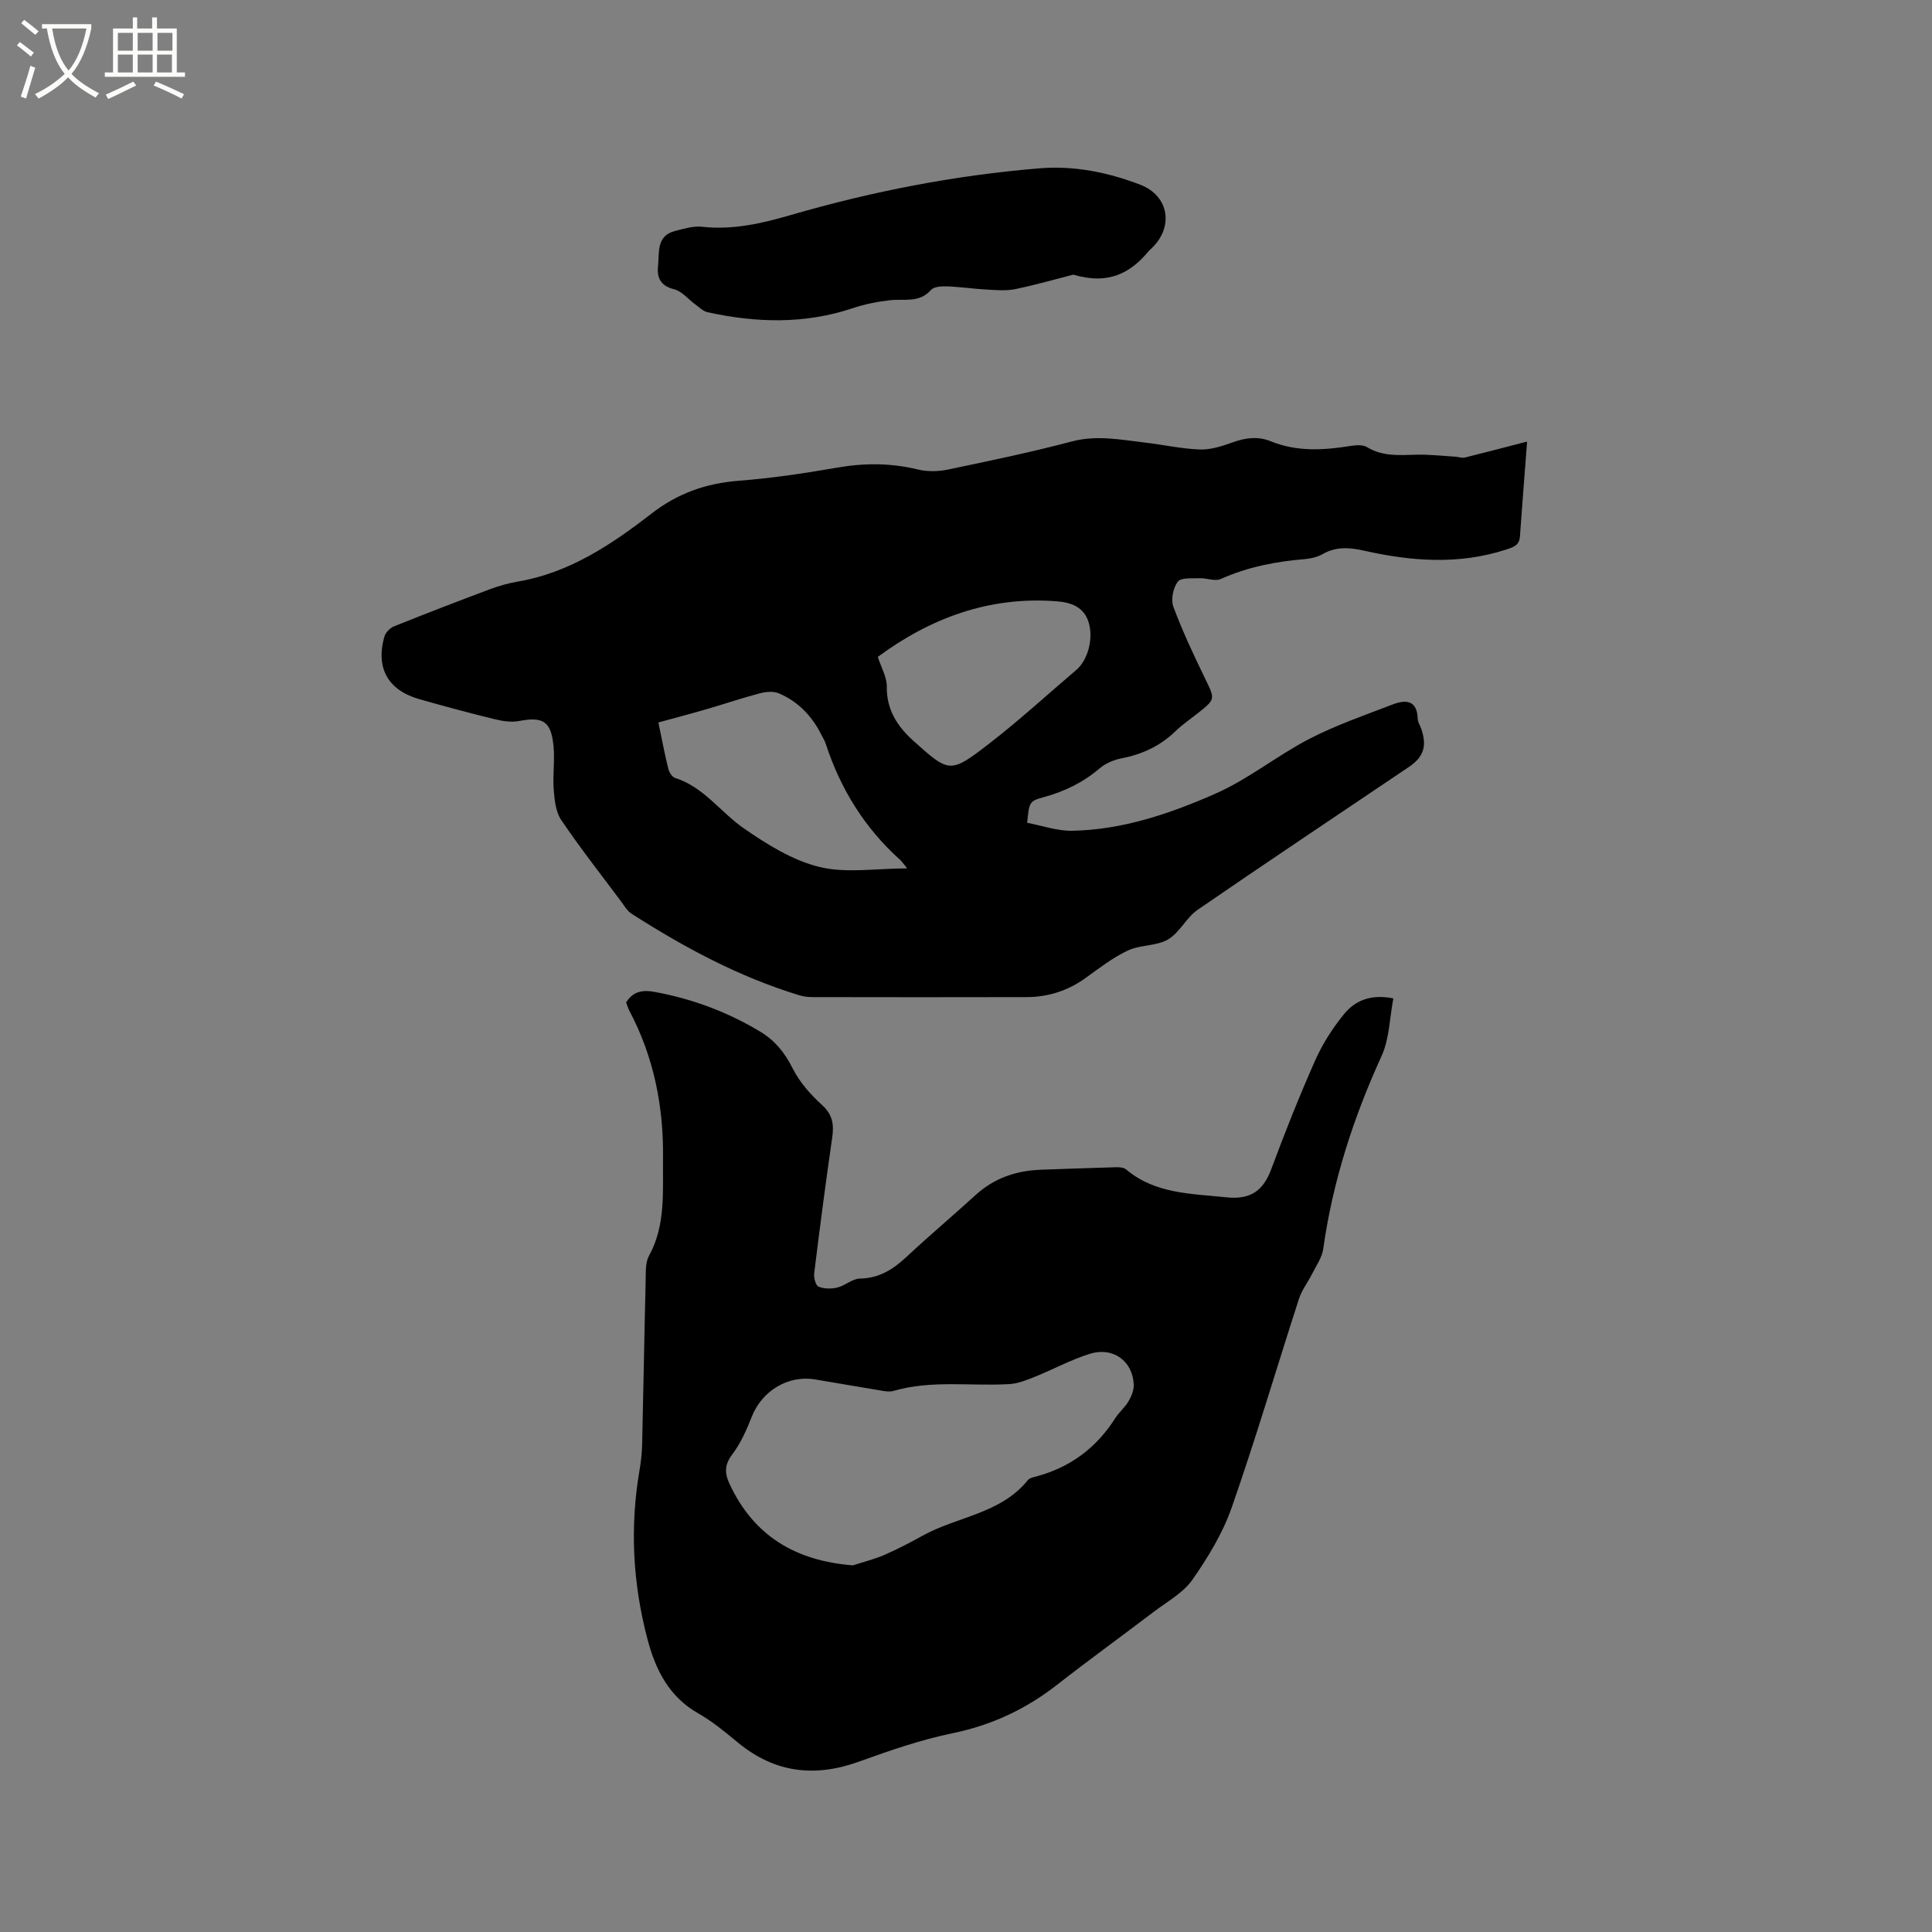<svg enable-background="new 0 0 400 400" viewBox="0 0 400 400" xmlns="http://www.w3.org/2000/svg"><rect x="0" y="0" width="400" height="400" fill="#808080" stroke="none"/><path d="m6.4 11.7c-1-.8-1.9-1.6-2.9-2.3l.6-.7c.9.7 1.9 1.4 2.9 2.2zm-2.1 8.3c.7-2.1 1.4-4.2 2-6.4.2.1.6.3 1 .4-.7 2.3-1.3 4.4-1.9 6.4zm3-12.8c-1.1-.9-2.1-1.7-2.9-2.4l.6-.7c1 .8 2 1.5 3 2.4zm1.4-1.3v-.9h10.2v.9c-.9 4.2-2.3 7.3-4.1 9.4 1.3 1.4 3.2 2.7 5.7 4-.2.2-.4.5-.7.9-2.5-1.4-4.4-2.7-5.7-4.2-1.4 1.5-3.5 3-6.1 4.4 0 0 0 0-.1-.1-.3-.4-.5-.7-.7-.8 2.7-1.3 4.7-2.8 6.2-4.2-1.8-2.2-3-5.3-3.7-9.4zm9.2 0h-7.1c.6 3.8 1.7 6.7 3.4 8.7 1.7-2 2.9-4.8 3.7-8.7z" fill="#fbfcfa"/><path d="m31.6 3.6h.9v2.3h4.1v9.1h1.7v.9h-16.6v-.9h1.7v-9.1h4.1v-2.3h.9v2.3h3.1v-2.3zm-4 13.3.6.8c-1.9.9-3.8 1.9-5.8 2.8-.2-.3-.3-.6-.5-.9 2-.9 3.9-1.8 5.7-2.7zm-3.2-10.1v3.7h3.1v-3.7zm0 4.5v3.7h3.1v-3.7zm4.1-4.5v3.7h3.1v-3.7zm0 4.5v3.7h3.1v-3.7zm9.1 9.1c-2.1-1.1-4.1-2-5.8-2.7l.5-.8c2.2.9 4.1 1.8 5.8 2.6zm-1.9-13.6h-3.1v3.7h3.1zm-3.2 4.5v3.7h3.1v-3.7z" fill="#fbfcfa"/><path d="m316.17 91.42c-.55 7.2-1.04 13.4-1.48 19.61-.13 1.82-1.21 2.21-2.8 2.73-9.81 3.21-19.61 2.46-29.43.26-2.96-.67-5.79-.91-8.59.68-1.07.61-2.4.94-3.65 1.05-6.04.49-11.89 1.62-17.48 4.13-1.18.53-2.89-.22-4.34-.16-1.58.06-3.87-.18-4.55.71-.97 1.27-1.47 3.7-.92 5.18 1.87 5.04 4.18 9.94 6.53 14.79 2.12 4.37 2.24 4.31-1.45 7.25-1.58 1.25-3.26 2.4-4.7 3.79-3.16 3.05-6.89 4.75-11.17 5.58-1.59.31-3.29 1.05-4.51 2.09-3.38 2.89-7.2 4.73-11.45 5.91-3.1.86-3.07.97-3.52 5.33 3.07.58 6.22 1.71 9.35 1.65 10.44-.2 20.26-3.55 29.63-7.68 6.82-3 12.78-7.89 19.44-11.34 5.51-2.85 11.45-4.9 17.26-7.13 2.68-1.03 5.06-.93 5.18 2.95.02.7.49 1.39.73 2.09 1.23 3.58.53 5.82-2.58 7.92-14.58 9.84-29.23 19.59-43.72 29.56-2.35 1.62-3.72 4.74-6.14 6.14-2.4 1.39-5.74 1.08-8.31 2.29-3.13 1.47-5.93 3.66-8.77 5.7-3.66 2.63-7.73 3.93-12.18 3.94-14.74.04-29.48.02-44.23 0-.94 0-1.91-.09-2.8-.37-12.47-3.79-23.82-9.89-34.73-16.87-.93-.59-1.55-1.7-2.24-2.62-4.17-5.58-8.48-11.07-12.37-16.83-1.14-1.69-1.37-4.16-1.54-6.31-.23-2.94.25-5.95-.03-8.88-.5-5.25-2.16-6.23-7.16-5.28-1.63.31-3.48.01-5.13-.4-5.21-1.28-10.4-2.67-15.57-4.15-6.43-1.84-9-6.45-7.18-12.89.24-.86 1.17-1.83 2.01-2.16 6.56-2.64 13.16-5.18 19.78-7.66 1.88-.7 3.84-1.27 5.81-1.6 10.71-1.82 19.42-7.66 27.72-14.09 5.41-4.19 11.25-6.26 18.01-6.79 6.86-.53 13.69-1.55 20.47-2.73 5.63-.98 11.1-.96 16.66.39 1.97.48 4.22.44 6.21.02 8.6-1.79 17.22-3.59 25.71-5.83 5.16-1.36 10.09-.34 15.1.24 3.79.44 7.55 1.29 11.34 1.43 2.23.08 4.57-.67 6.72-1.44 2.7-.98 5.29-1.36 8.01-.25 5.41 2.2 10.95 1.85 16.55.95 1.09-.17 2.49-.27 3.35.25 3.23 1.97 6.66 1.67 10.17 1.57 2.73-.07 5.47.25 8.21.42.63.04 1.29.31 1.87.17 3.96-.97 7.88-2.01 12.9-3.31zm-179.86 58.16c.76 3.62 1.32 6.62 2.05 9.58.18.72.79 1.7 1.41 1.9 5.95 1.89 9.4 7.09 14.2 10.42 4.81 3.33 10.11 6.65 15.67 8.01s11.72.3 18.18.3c-.75-.91-1.07-1.42-1.5-1.8-7.33-6.6-12.33-14.68-15.37-24.03-.19-.6-.55-1.14-.83-1.71-1.94-3.94-4.84-6.99-8.88-8.71-1.13-.48-2.73-.31-3.99.02-3.65.96-7.24 2.19-10.86 3.24-3.3.96-6.63 1.83-10.08 2.78zm45.43-13.58c.7 2.2 1.89 4.19 1.86 6.17-.06 4.82 2.23 8.27 5.55 11.25 7.38 6.61 7.56 6.77 15.52.64 6.27-4.83 12.12-10.22 18.16-15.35 2.42-2.06 3.58-6.5 2.58-9.8-1-3.34-3.77-4.2-6.67-4.42-13.91-1.08-26.11 3.47-37 11.51z"/><path d="m129.63 207.55c1.45-2.38 3.55-2.62 5.88-2.19 7.79 1.42 15.08 4.14 21.87 8.22 3.1 1.86 5.13 4.42 6.77 7.69 1.42 2.83 3.71 5.38 6.08 7.54 2.21 2.02 2.45 4.09 2.06 6.77-1.35 9.33-2.57 18.68-3.72 28.04-.11.91.3 2.51.89 2.76 1.14.48 2.67.49 3.91.19 1.6-.39 3.08-1.82 4.62-1.85 4.04-.06 6.95-1.93 9.75-4.55 4.65-4.34 9.52-8.44 14.22-12.73 3.88-3.54 8.46-5.09 13.6-5.26 5.18-.18 10.35-.38 15.53-.52.69-.02 1.58.05 2.06.46 6.05 5.1 13.45 4.99 20.72 5.77 4.88.52 7.61-1.22 9.3-5.75 2.84-7.63 5.84-15.22 9.15-22.65 1.52-3.42 3.63-6.7 6.01-9.6 2.29-2.78 5.57-4.11 10.15-3.18-.78 4.04-.81 8.34-2.43 11.9-5.85 12.81-10.13 26-12.09 39.97-.25 1.77-1.43 3.42-2.26 5.08-.89 1.78-2.17 3.41-2.77 5.27-4.66 14.39-8.93 28.92-13.92 43.19-1.85 5.3-4.9 10.32-8.14 14.95-1.91 2.73-5.21 4.52-7.97 6.62-6.65 5.06-13.42 9.95-20 15.09-6.46 5.06-13.54 8.38-21.65 10.06-6.6 1.36-13.06 3.59-19.42 5.89-9.16 3.31-17.41 2.32-25-3.91-2.62-2.15-5.25-4.37-8.18-6.03-6.14-3.47-8.93-9.06-10.61-15.47-3.04-11.53-3.65-23.18-1.63-34.95.3-1.76.5-3.56.54-5.35.27-11.34.45-22.67.73-34.01.04-1.68-.08-3.61.68-4.99 3.52-6.41 2.82-13.35 2.91-20.18.14-10.76-1.91-21.05-7-30.64-.26-.54-.44-1.15-.64-1.65zm46.96 116.54c2.18-.71 4.42-1.26 6.51-2.16 2.71-1.18 5.34-2.56 7.93-3.99 7.18-3.97 16.16-4.53 21.77-11.49.35-.44 1.12-.6 1.72-.76 7.05-1.87 12.47-5.92 16.38-12.07.79-1.24 2-2.22 2.74-3.49.6-1.02 1.13-2.29 1.09-3.43-.18-4.88-4.26-7.91-9.09-6.41-3.89 1.21-7.53 3.21-11.32 4.73-1.71.69-3.51 1.43-5.31 1.54-8 .48-16.09-.89-24 1.41-.96.28-2.11.01-3.14-.16-4.39-.71-8.76-1.5-13.15-2.22-5.6-.92-10.98 2.4-13.07 7.72-1.08 2.73-2.3 5.52-4.05 7.82-1.64 2.15-1.57 3.92-.56 6.09 5.03 10.81 13.7 15.94 25.55 16.87z"/><path d="m222.2 56.86c-3.36.86-7.65 2.1-12 3-1.9.39-3.95.2-5.93.09-2.74-.15-5.47-.56-8.22-.66-1.12-.04-2.7.05-3.31.75-2.43 2.76-5.55 1.78-8.49 2.12-2.59.29-5.21.82-7.68 1.64-9.96 3.33-19.99 3.06-30.08.84-.94-.21-1.75-1.04-2.58-1.65-1.45-1.05-2.72-2.69-4.32-3.09-2.81-.71-3.61-2.35-3.35-4.84.3-2.81-.4-6.24 3.53-7.24 1.83-.47 3.78-1.07 5.59-.87 6.38.71 12.37-.69 18.43-2.45 16.82-4.88 33.96-8.22 51.43-9.65 7.2-.59 14.18.83 20.85 3.39 6.04 2.32 7.01 8.86 2.22 13.3-.16.14-.33.27-.46.44-3.76 4.55-8.33 7.05-15.63 4.88z"/></svg>